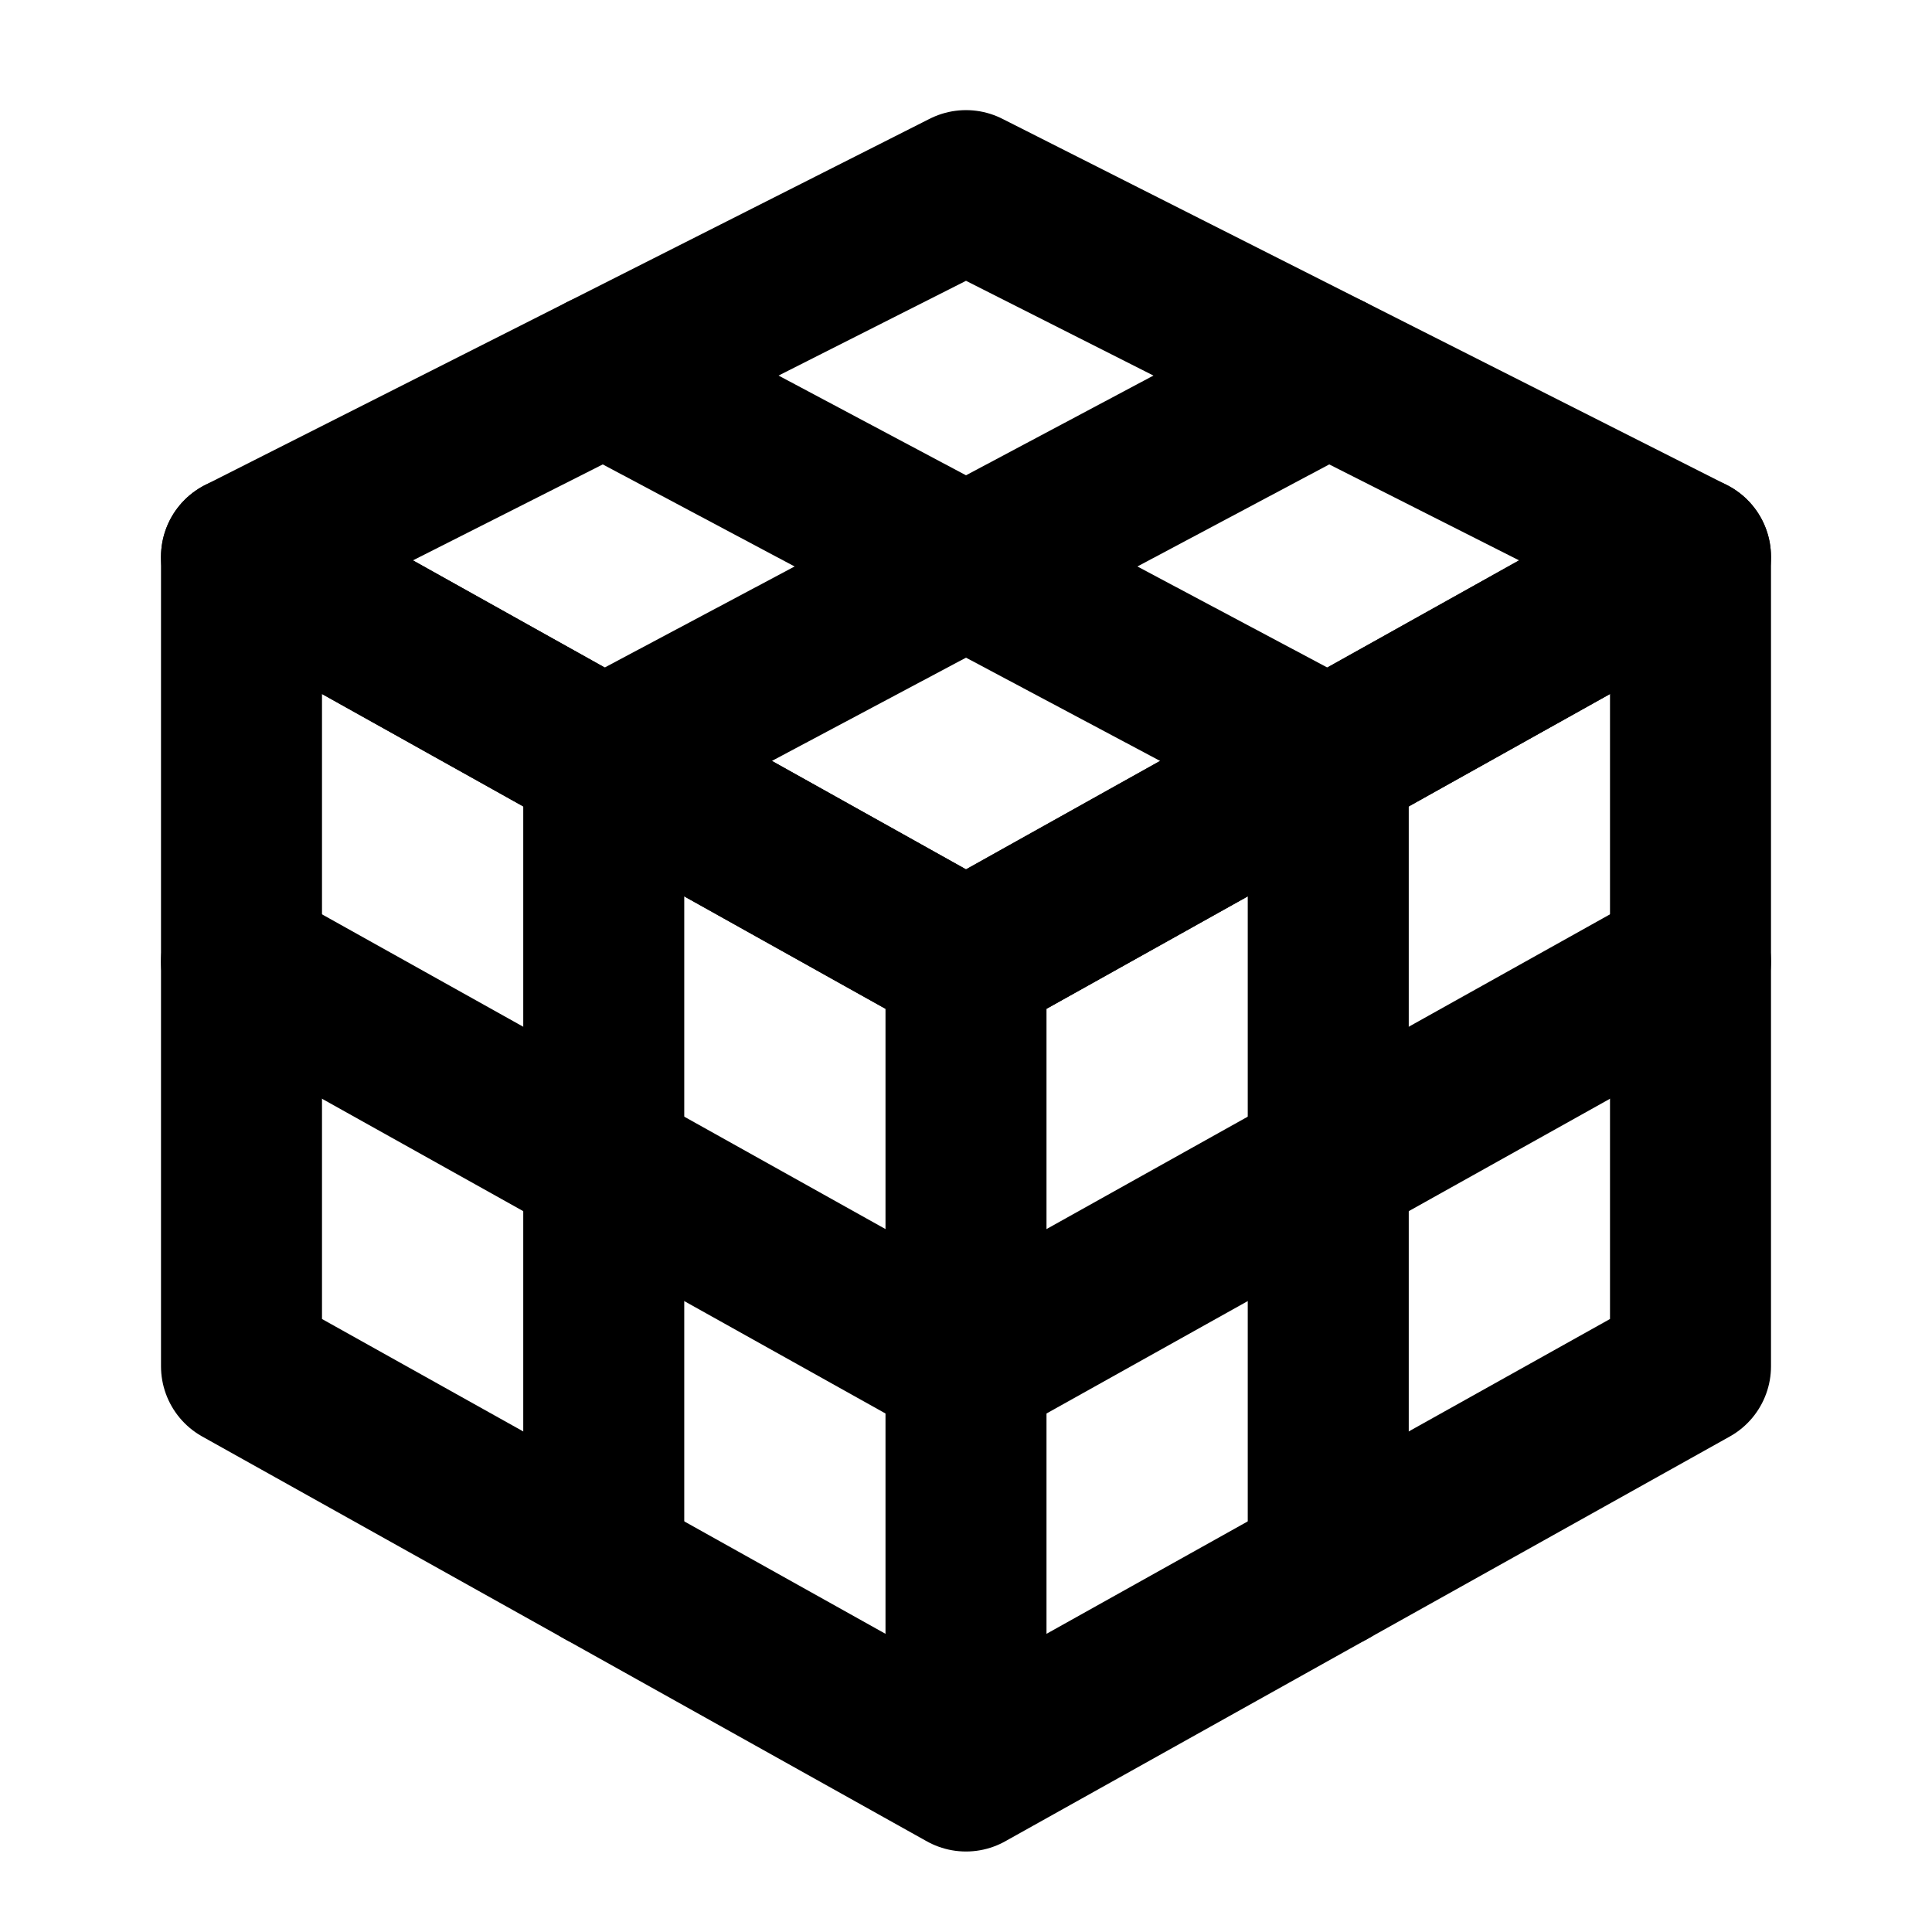 <svg xmlns="http://www.w3.org/2000/svg" xml:space="preserve" fill-rule="evenodd" stroke-linecap="round" stroke-linejoin="round" stroke-miterlimit="1.5" clip-rule="evenodd" viewBox="0 0 24 24"><path fill="none" d="M0 0h24v24H0z"/><path fill="none" stroke="#000" stroke-width="2" d="M12 2.368 3 6.917l9 5.028 9-5.028-9-4.549Zm9 9.577-9 5.027-9-5.027"/><path fill="none" stroke="#000" stroke-width="2" d="m7.5 4.643 9 4.788v10.055"/><path fill="none" stroke="#000" stroke-width="2" d="M7.5 19.486V9.431l9-4.788"/><path fill="none" stroke="#000" stroke-width="2" d="m12 11.945 9-5.028v10.055L12 22V11.945Zm0 0L3 6.917v10.055L12 22V11.945Z"/></svg>